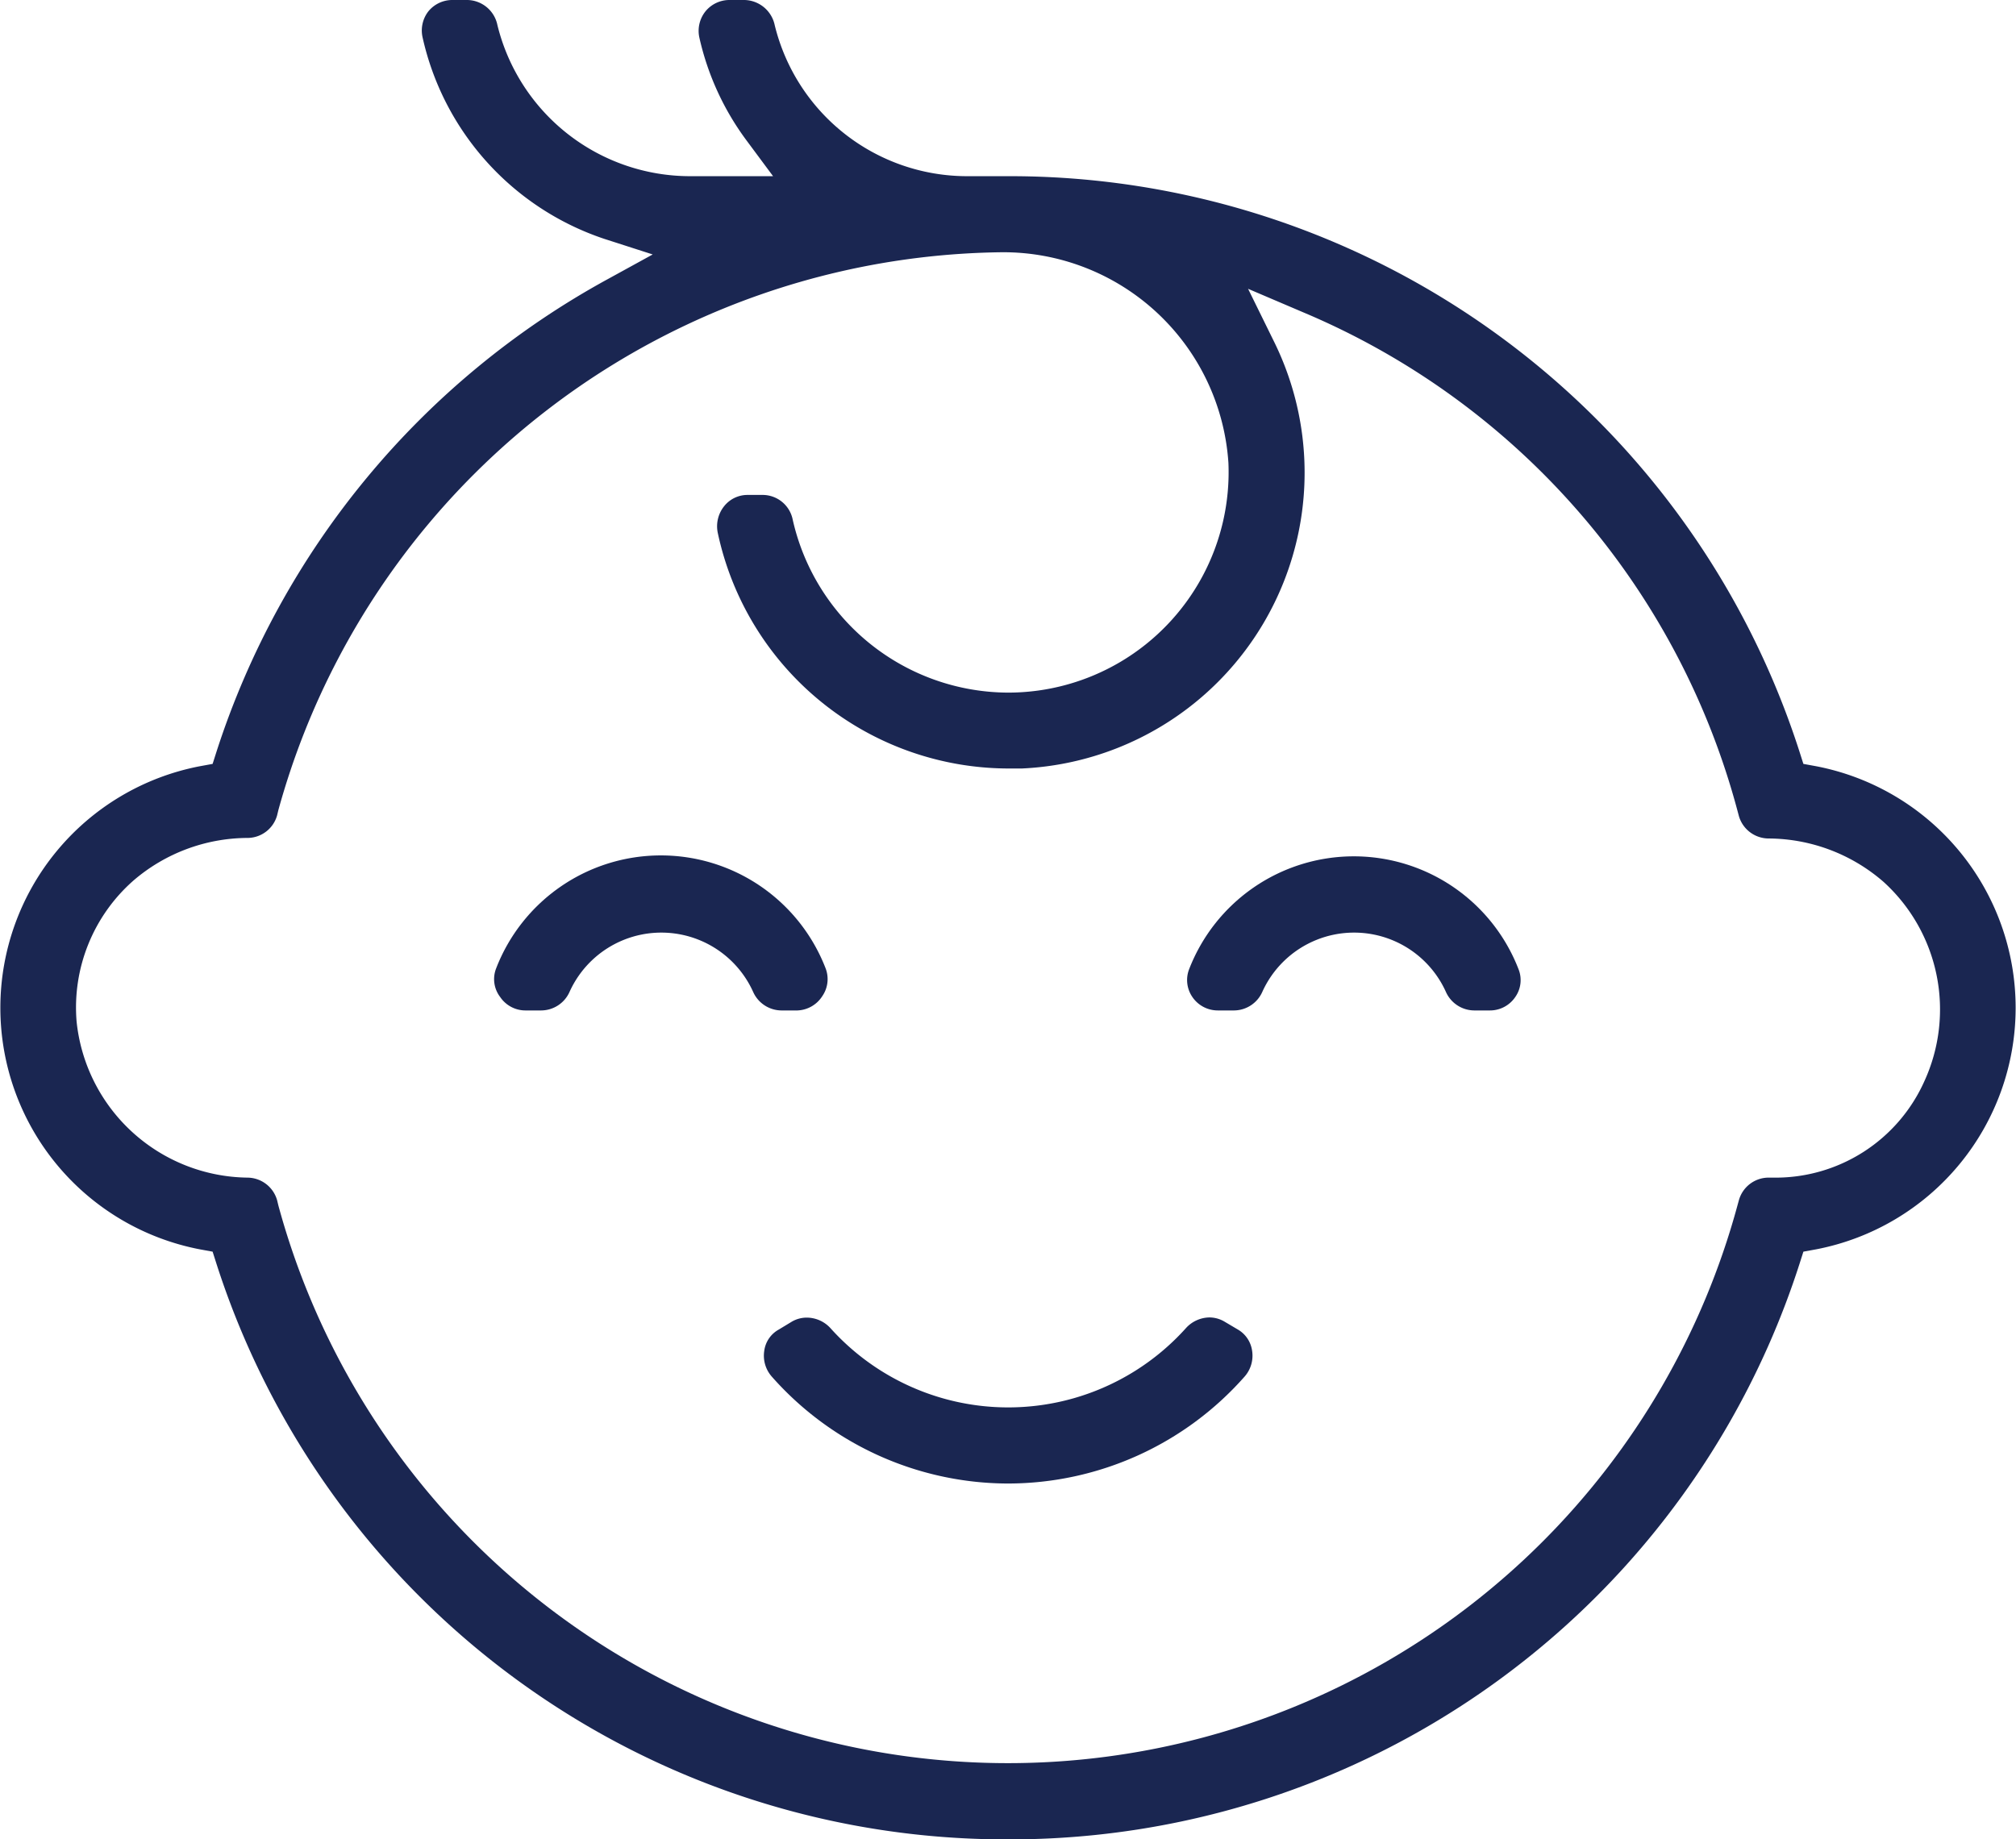 <svg xmlns="http://www.w3.org/2000/svg" viewBox="0 0 109.71 100.12"><defs><style>.cls-1{fill:#1a2651;}</style></defs><title>penyerahan-anak--inactive-icon</title><g id="Layer_2" data-name="Layer 2"><g id="Layer_1-2" data-name="Layer 1"><path class="cls-1" d="M42.52,55a1.7,1.7,0,0,1-1.53-1,5.48,5.48,0,0,0-10,0,1.7,1.7,0,0,1-1.54,1H28.6a1.66,1.66,0,0,1-1.38-.73A1.6,1.6,0,0,1,27,52.71a9.61,9.61,0,0,1,17.93,0,1.63,1.63,0,0,1-.18,1.51A1.68,1.68,0,0,1,43.4,55Z"/><path class="cls-1" d="M80.23,55a1.7,1.7,0,0,1-1.54-1,5.48,5.48,0,0,0-10,0,1.7,1.7,0,0,1-1.53,1h-.88a1.67,1.67,0,0,1-1.39-.73,1.63,1.63,0,0,1-.18-1.51,9.61,9.61,0,0,1,17.93,0,1.6,1.6,0,0,1-.18,1.51,1.66,1.66,0,0,1-1.38.73Z"/><path class="cls-1" d="M54.85,80.75A17.19,17.19,0,0,1,42,74.93a1.72,1.72,0,0,1-.41-1.4,1.55,1.55,0,0,1,.79-1.16l.71-.43a1.61,1.61,0,0,1,.83-.22,1.75,1.75,0,0,1,1.27.57,13,13,0,0,0,19.35,0,1.76,1.76,0,0,1,1.27-.58,1.62,1.62,0,0,1,.83.23l.71.42a1.59,1.59,0,0,1,.79,1.17,1.72,1.72,0,0,1-.41,1.4A17.19,17.19,0,0,1,54.85,80.75Z"/><path class="cls-1" d="M54.85,100.12a45.13,45.13,0,0,1-43.06-31.3l-.22-.69L10.86,68a13.39,13.39,0,0,1,0-26.29l.71-.13.22-.69a45.08,45.08,0,0,1,21.29-25.7l2.44-1.34L32.88,13A15,15,0,0,1,23,2.05,1.7,1.7,0,0,1,23.31.62,1.68,1.68,0,0,1,24.61,0h.83a1.7,1.7,0,0,1,1.63,1.37,10.8,10.8,0,0,0,10.5,8.22h4.5L40.63,7.65a14.81,14.81,0,0,1-2.57-5.6A1.7,1.7,0,0,1,38.39.62,1.68,1.68,0,0,1,39.69,0h.83a1.72,1.72,0,0,1,1.64,1.37A10.78,10.78,0,0,0,52.65,9.59h2.2a45.13,45.13,0,0,1,43.07,31.3l.22.69.71.13a13.39,13.39,0,0,1,0,26.29l-.71.13-.22.69A45.13,45.13,0,0,1,54.85,100.12ZM13.47,45.61a9.58,9.58,0,0,0-6.22,2.33,9.2,9.2,0,0,0-3.08,7.68,9.47,9.47,0,0,0,9.3,8.48,1.69,1.69,0,0,1,1.61,1.23l.07.29a41.14,41.14,0,0,0,79.4,0l.08-.29a1.68,1.68,0,0,1,1.58-1.23h.3a8.87,8.87,0,0,0,8.21-5.24A9.38,9.38,0,0,0,102.5,48a9.59,9.59,0,0,0-6.26-2.36,1.69,1.69,0,0,1-1.61-1.22l-.08-.3A40.86,40.86,0,0,0,70.92,17l-3-1.28,1.44,2.93A16.12,16.12,0,0,1,55.61,41.83h-.75A16.2,16.2,0,0,1,39.06,29a1.75,1.75,0,0,1,.35-1.45,1.62,1.62,0,0,1,1.27-.61h.84a1.67,1.67,0,0,1,1.62,1.35A12.06,12.06,0,0,0,54.85,37.7a12,12,0,0,0,12-12.51A12.28,12.28,0,0,0,54.52,13.73,41.33,41.33,0,0,0,15.15,44.09l-.07.29a1.68,1.68,0,0,1-1.58,1.23Z"/></g></g></svg>